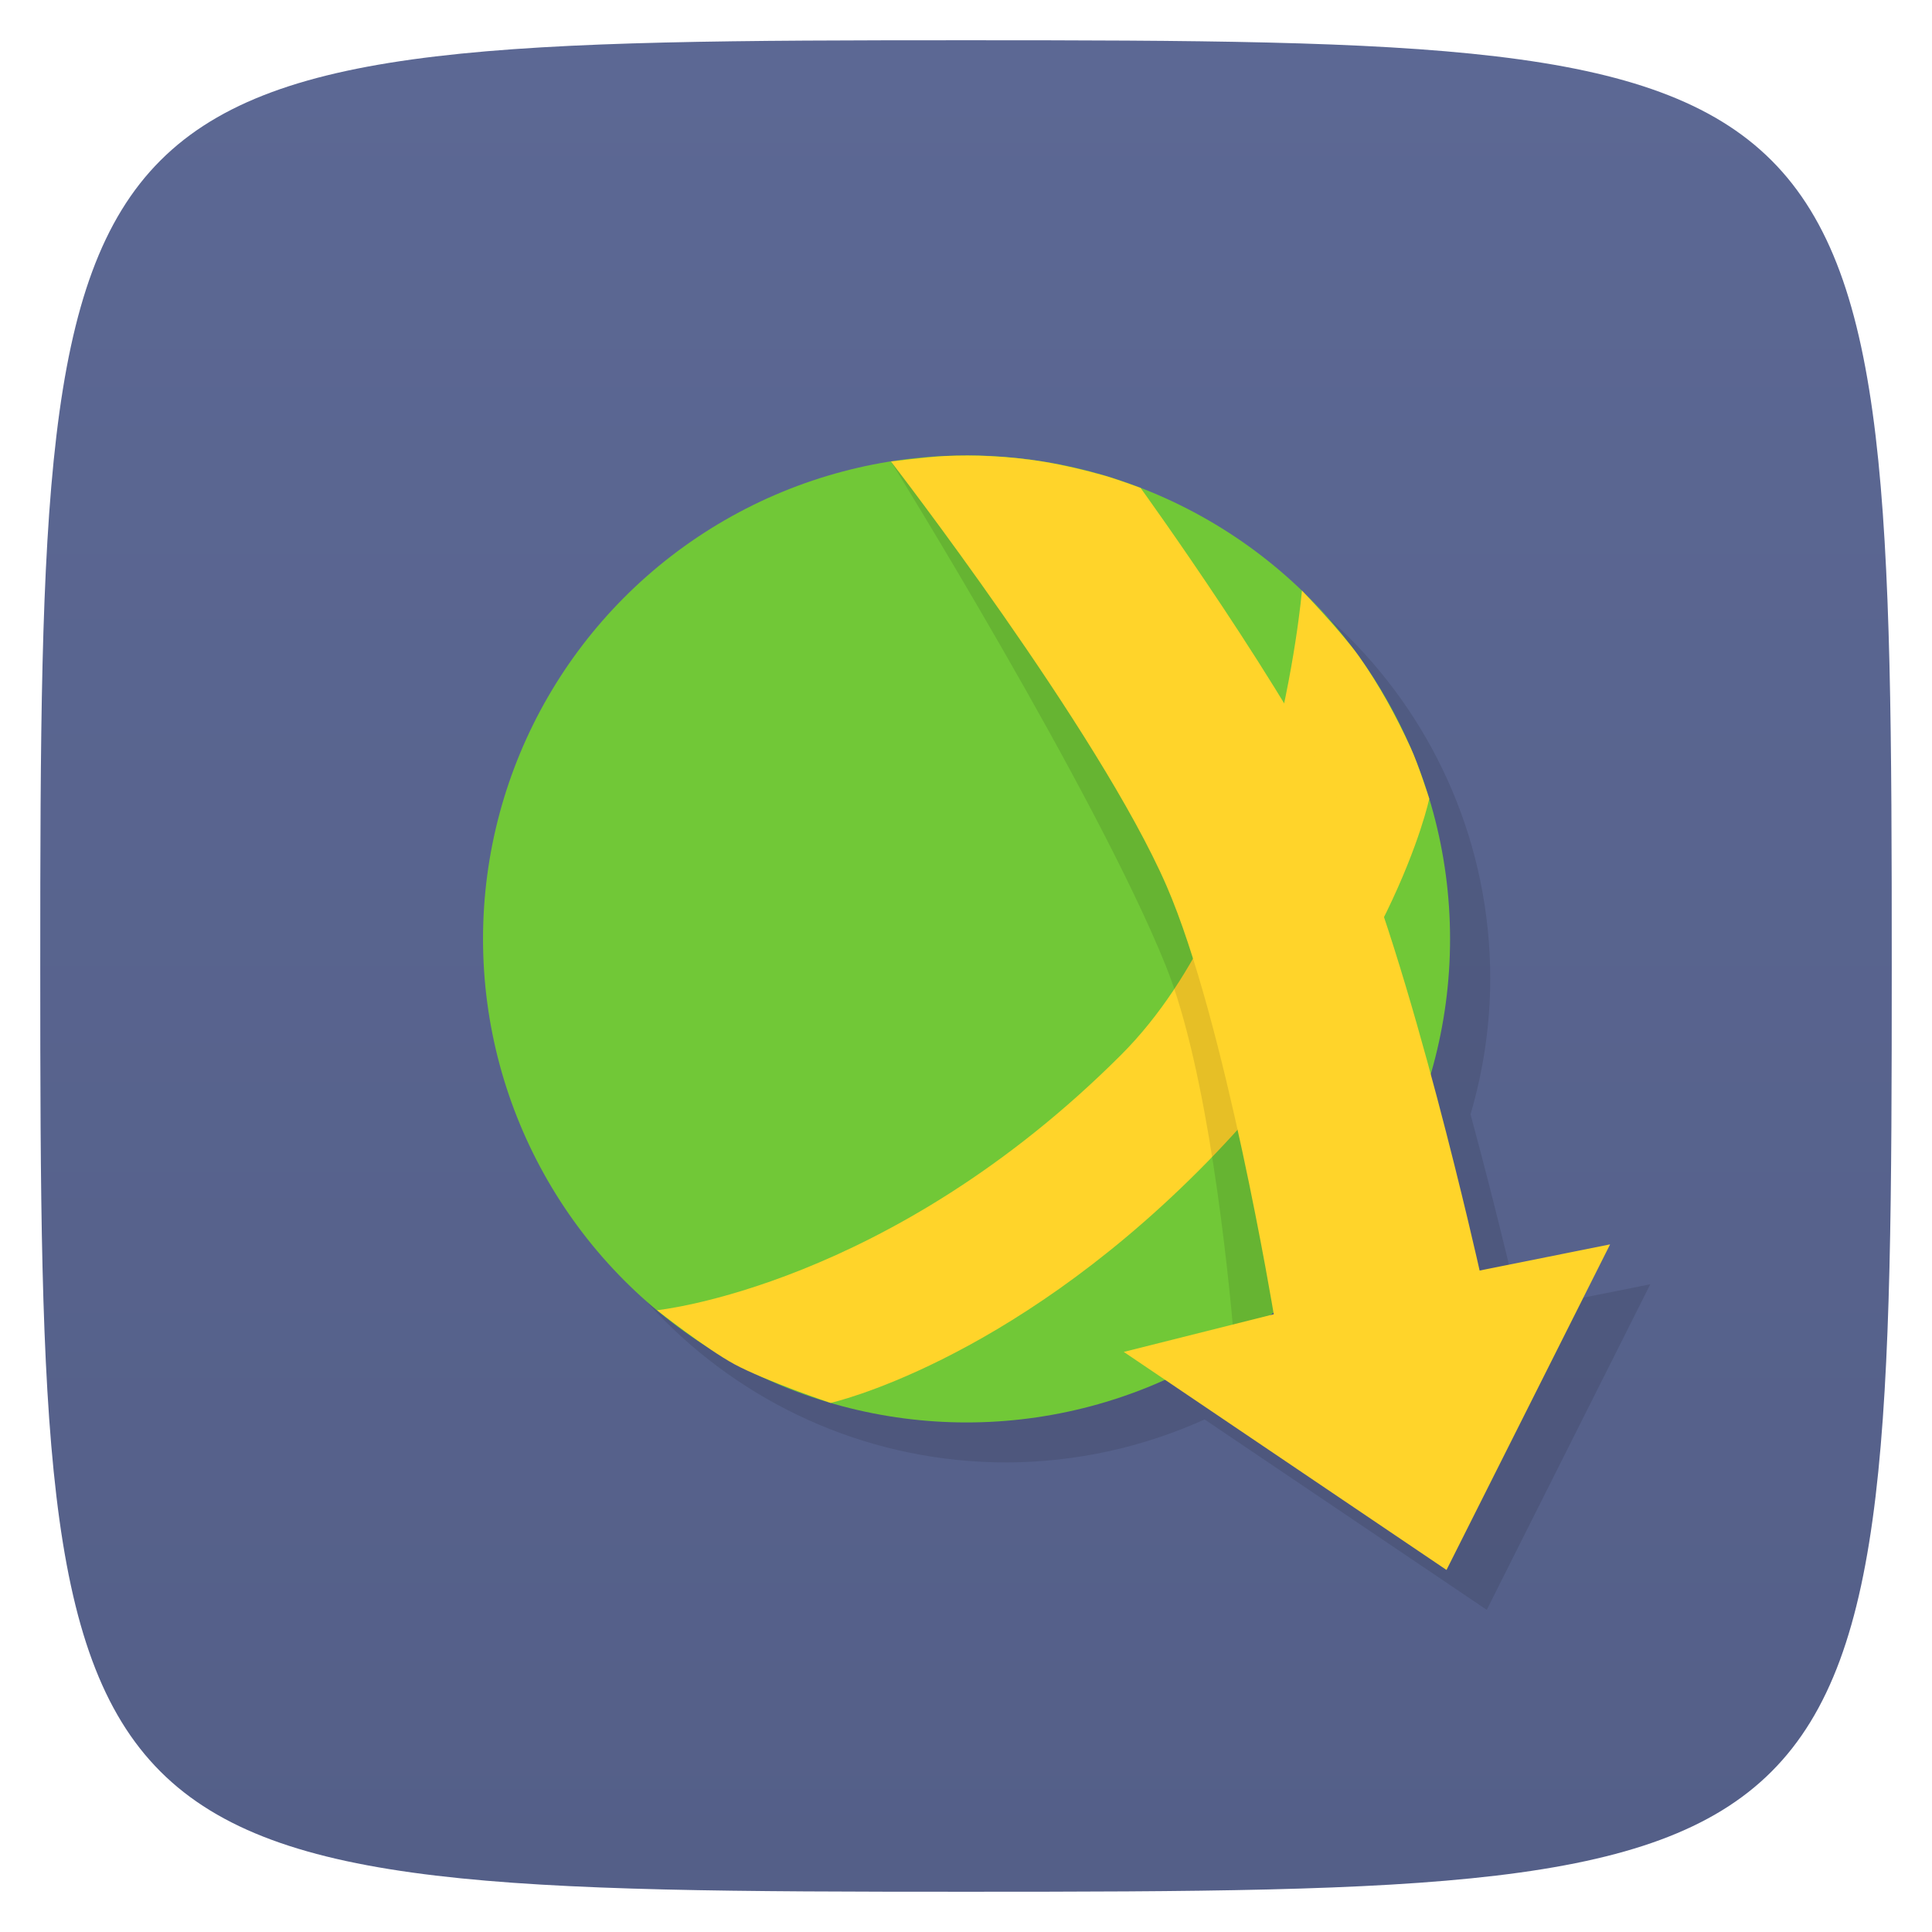 <svg viewBox="0 0 48 48" xmlns="http://www.w3.org/2000/svg" xmlns:xlink="http://www.w3.org/1999/xlink">
  <linearGradient id="a" gradientUnits="userSpaceOnUse" x2="0" y1="1" y2="47">
    <stop offset="0" stop-color="#5c6894"/>
    <stop offset="1" stop-color="#545f88"/>
  </linearGradient>
  <path d="m24 1c22.703 0 23 .297 23 23 0 22.703-.297 23-23 23-22.703 0-23-.297-23-23 0-22.703.297-23 23-23z" fill="url(#a)"/>
  <path d="m25.01 12.314c-6.634 0-12.01 5.378-12.01 12.01 0 6.634 5.378 12.01 12.01 12.01 1.696-.005 3.372-.369 4.918-1.068l7.01 4.73 4.064-8.09-3.244.65c0 0-.513-2.251-1.223-4.871.322-1.093.487-2.226.49-3.365 0-6.634-5.378-12.01-12.01-12.01z" opacity=".1" transform="matrix(1 0 0 1 0 0)"/>
  <g transform="matrix(1.077 0 0 1.077 -1.462 -.846)">
    <circle cx="23.654" cy="22.445" fill="#71c837" r="11.154"/>
    <path d="m16.515 31.01c0 0 5.354-.539 10.707-5.893 3.569-3.569 4.169-10.707 4.169-10.707 0 0 .932.973 1.319 1.521.466.66.854 1.376 1.192 2.11.174.377.426 1.17.426 1.17 0 0-.861 4.121-5.322 8.583-4.461 4.461-8.488 5.354-8.488 5.354 0 0-1.518-.513-2.219-.892-.638-.345-1.785-1.246-1.785-1.246z" fill="#ffd42a" fill-rule="evenodd"/>
    <path d="m22.884 11.322c-.326.024-.976.107-.976.107 0 0 4.734 7.634 6.345 11.642.963 2.395 1.427 6.916 1.577 8.651 1.387-.925 2.549-2.15 3.4-3.583-.374-2.511-.943-5.657-1.72-7.628-1.093-2.772-3.845-8.473-3.845-8.473 0 0-.556-.206-.841-.286-.461-.13-.928-.24-1.401-.319-.401-.066-1.362-.12-1.769-.141-.357-.019-.514.011-.77.03z" opacity=".1"/>
    <path d="m21.908 11.429c0 0 4.804 6.22 6.357 9.786 1.357 3.115 2.476 9.888 2.476 9.888l-3.46.869 7.445 5.03 3.774-7.511-3.01.604c0 0-1.592-7.155-3.085-10.474-1.222-2.718-4.737-7.581-4.737-7.581 0 0-.556-.206-.841-.286-.461-.13-.928-.24-1.401-.319-.401-.066-.808-.106-1.214-.127-.357-.019-.715-.02-1.072-.002-.411.021-1.229.125-1.229.125z" fill="#ffd42a" fill-rule="evenodd"/>
  </g>
</svg>
